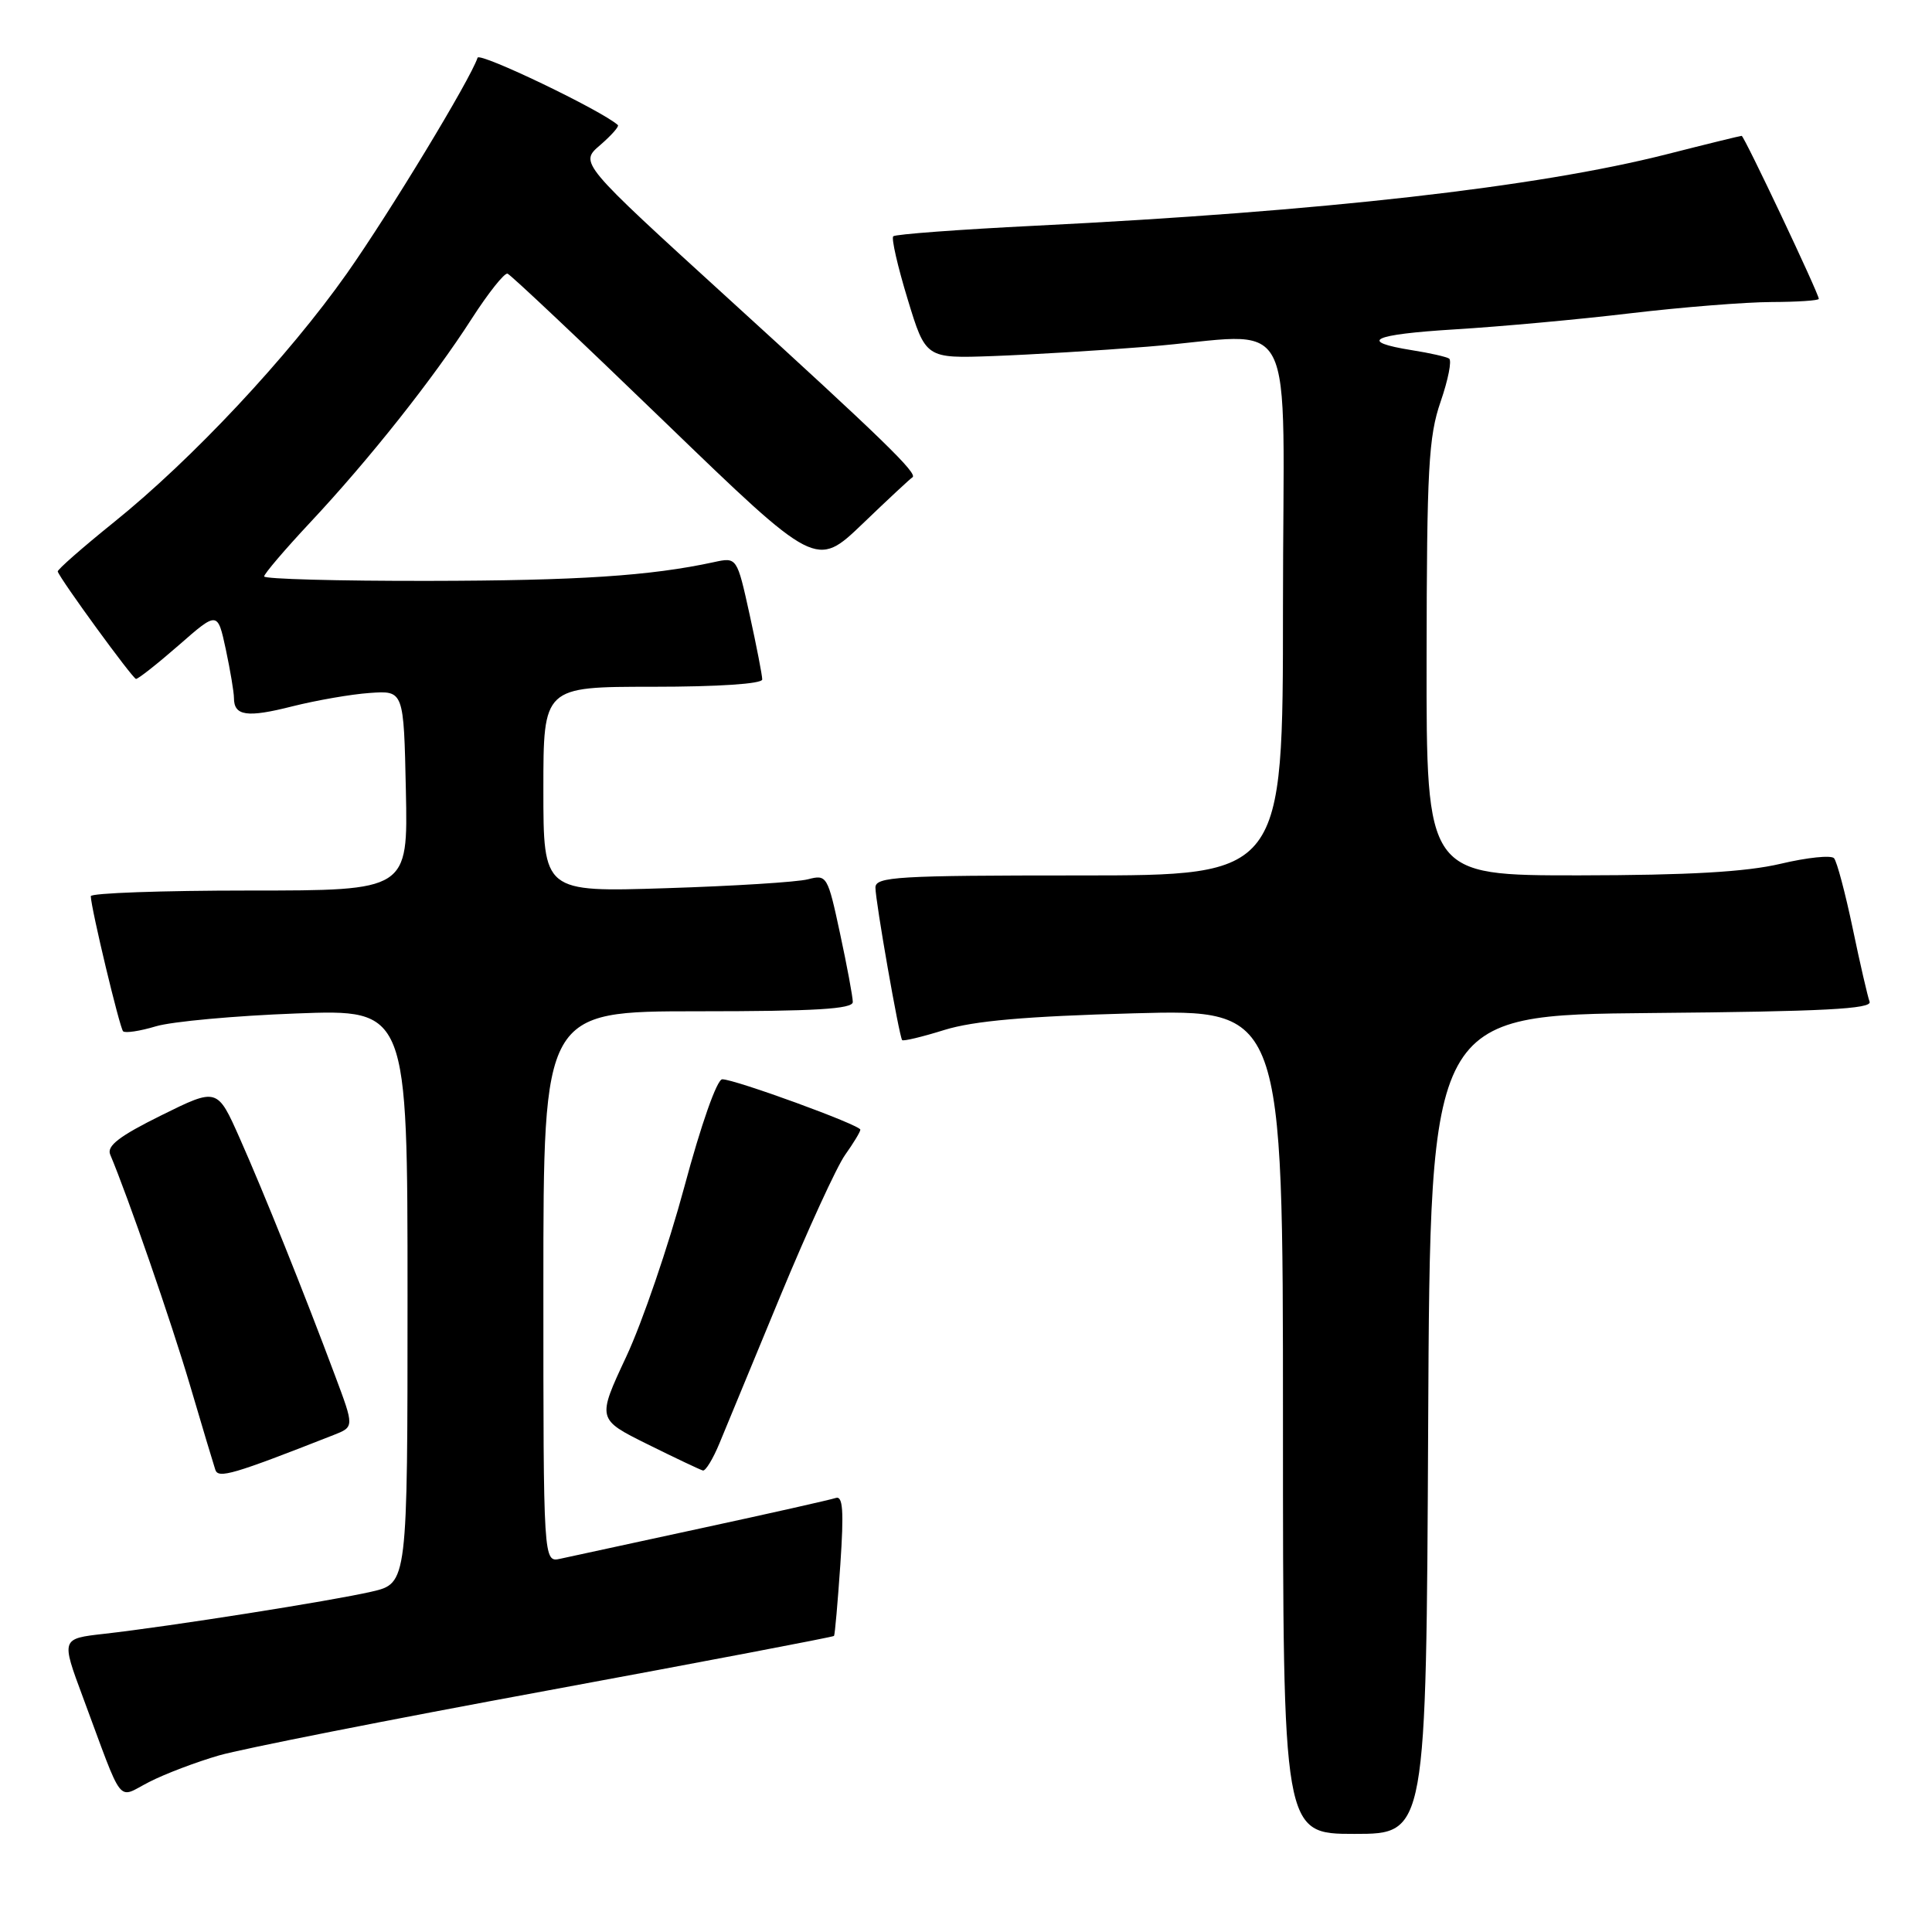 <?xml version="1.0" encoding="UTF-8" standalone="no"?>
<!DOCTYPE svg PUBLIC "-//W3C//DTD SVG 1.1//EN" "http://www.w3.org/Graphics/SVG/1.1/DTD/svg11.dtd" >
<svg xmlns="http://www.w3.org/2000/svg" xmlns:xlink="http://www.w3.org/1999/xlink" version="1.1" viewBox="0 0 256 256">
 <g >
 <path fill="currentColor"
d=" M 189.24 188.75 C 189.50 134.50 189.50 134.50 218.85 134.23 C 241.64 134.03 248.10 133.69 247.73 132.73 C 247.48 132.06 246.46 127.67 245.49 123.00 C 244.51 118.33 243.40 114.15 243.02 113.72 C 242.65 113.29 239.45 113.62 235.92 114.46 C 231.31 115.54 223.79 115.97 209.25 115.99 C 189.00 116.00 189.00 116.00 189.03 87.25 C 189.06 62.08 189.29 57.84 190.89 53.22 C 191.89 50.32 192.40 47.75 192.01 47.51 C 191.63 47.27 189.43 46.77 187.13 46.41 C 179.84 45.24 181.74 44.32 192.83 43.64 C 198.75 43.28 209.20 42.33 216.05 41.51 C 222.90 40.70 231.31 40.03 234.75 40.02 C 238.19 40.01 241.00 39.82 241.00 39.60 C 241.00 38.90 231.11 18.00 230.78 18.00 C 230.60 18.00 226.11 19.10 220.81 20.45 C 203.61 24.81 175.23 28.02 137.17 29.91 C 127.09 30.41 118.63 31.04 118.36 31.31 C 118.09 31.57 118.95 35.33 120.27 39.65 C 122.66 47.50 122.66 47.50 131.58 47.18 C 136.49 47.00 145.68 46.45 152.00 45.94 C 172.43 44.32 170.00 39.66 170.00 80.50 C 170.00 116.00 170.00 116.00 143.00 116.00 C 118.87 116.00 116.00 116.17 116.00 117.61 C 116.00 119.41 119.14 137.32 119.54 137.82 C 119.69 137.99 122.21 137.39 125.15 136.47 C 129.03 135.27 135.93 134.66 150.25 134.27 C 170.00 133.73 170.00 133.73 170.00 188.36 C 170.00 243.00 170.00 243.00 179.49 243.00 C 188.98 243.00 188.98 243.00 189.24 188.75 Z  M 29.03 232.60 C 32.04 231.73 51.55 227.87 72.40 224.03 C 93.24 220.18 110.39 216.91 110.51 216.77 C 110.63 216.62 111.00 212.35 111.35 207.29 C 111.83 200.19 111.69 198.17 110.74 198.49 C 110.06 198.72 102.08 200.52 93.00 202.48 C 83.92 204.44 75.49 206.27 74.25 206.54 C 72.00 207.04 72.00 207.04 72.00 170.52 C 72.00 134.00 72.00 134.00 92.50 134.00 C 108.03 134.00 113.00 133.70 113.00 132.77 C 113.00 132.10 112.24 128.01 111.31 123.69 C 109.67 116.04 109.56 115.86 107.06 116.51 C 105.65 116.88 97.19 117.41 88.25 117.69 C 72.00 118.21 72.00 118.21 72.00 104.60 C 72.00 91.00 72.00 91.00 86.50 91.00 C 95.22 91.00 101.00 90.61 101.00 90.03 C 101.00 89.49 100.25 85.63 99.33 81.44 C 97.65 73.82 97.65 73.82 94.58 74.49 C 86.17 76.31 76.61 76.94 56.75 76.97 C 44.79 76.99 35.00 76.72 35.00 76.38 C 35.00 76.04 37.75 72.81 41.11 69.22 C 48.93 60.87 57.41 50.17 62.50 42.24 C 64.70 38.82 66.84 36.13 67.25 36.26 C 67.66 36.39 77.03 45.23 88.07 55.90 C 108.15 75.29 108.15 75.29 114.30 69.40 C 117.68 66.15 120.65 63.39 120.90 63.25 C 121.69 62.79 116.85 58.09 96.64 39.68 C 76.78 21.58 76.78 21.58 79.51 19.24 C 81.00 17.95 82.07 16.75 81.87 16.57 C 79.75 14.65 63.54 6.87 63.28 7.65 C 62.32 10.55 51.62 28.20 45.96 36.24 C 38.19 47.26 25.45 60.87 15.09 69.20 C 10.92 72.56 7.57 75.50 7.65 75.73 C 8.03 76.84 17.57 89.92 18.02 89.96 C 18.30 89.98 20.85 87.97 23.68 85.50 C 28.83 80.99 28.83 80.99 29.92 86.04 C 30.51 88.82 31.00 91.72 31.00 92.49 C 31.00 94.87 32.73 95.12 38.71 93.60 C 41.90 92.80 46.52 91.99 49.00 91.82 C 53.50 91.50 53.50 91.50 53.78 104.75 C 54.06 118.00 54.06 118.00 33.03 118.00 C 21.46 118.00 12.01 118.34 12.03 118.75 C 12.08 120.45 15.86 136.19 16.31 136.65 C 16.59 136.92 18.54 136.63 20.66 135.99 C 22.77 135.36 31.14 134.59 39.25 134.29 C 54.00 133.73 54.00 133.73 54.00 171.76 C 54.00 209.80 54.00 209.80 49.25 210.90 C 43.93 212.13 22.55 215.50 13.80 216.49 C 8.10 217.13 8.10 217.13 10.96 224.82 C 16.49 239.70 15.42 238.33 19.77 236.12 C 21.85 235.05 26.02 233.47 29.03 232.60 Z  M 44.22 190.14 C 46.94 189.07 46.94 189.07 44.40 182.29 C 40.28 171.26 34.94 157.97 31.76 150.81 C 28.79 144.12 28.79 144.12 21.37 147.79 C 15.83 150.53 14.12 151.84 14.60 152.98 C 16.95 158.55 22.67 175.09 25.16 183.50 C 26.78 189.00 28.30 194.06 28.53 194.75 C 28.92 195.96 30.86 195.39 44.22 190.14 Z  M 95.33 191.25 C 96.19 189.19 99.83 180.38 103.42 171.68 C 107.02 162.99 110.87 154.59 111.98 153.03 C 113.09 151.47 114.00 149.97 114.00 149.69 C 114.00 149.07 97.35 143.00 95.70 143.01 C 95.00 143.02 92.89 149.02 90.68 157.26 C 88.57 165.09 85.11 175.22 82.98 179.77 C 79.11 188.05 79.11 188.05 85.80 191.37 C 89.49 193.20 92.79 194.76 93.14 194.85 C 93.49 194.93 94.48 193.31 95.33 191.25 Z "/>
</g>
</svg>